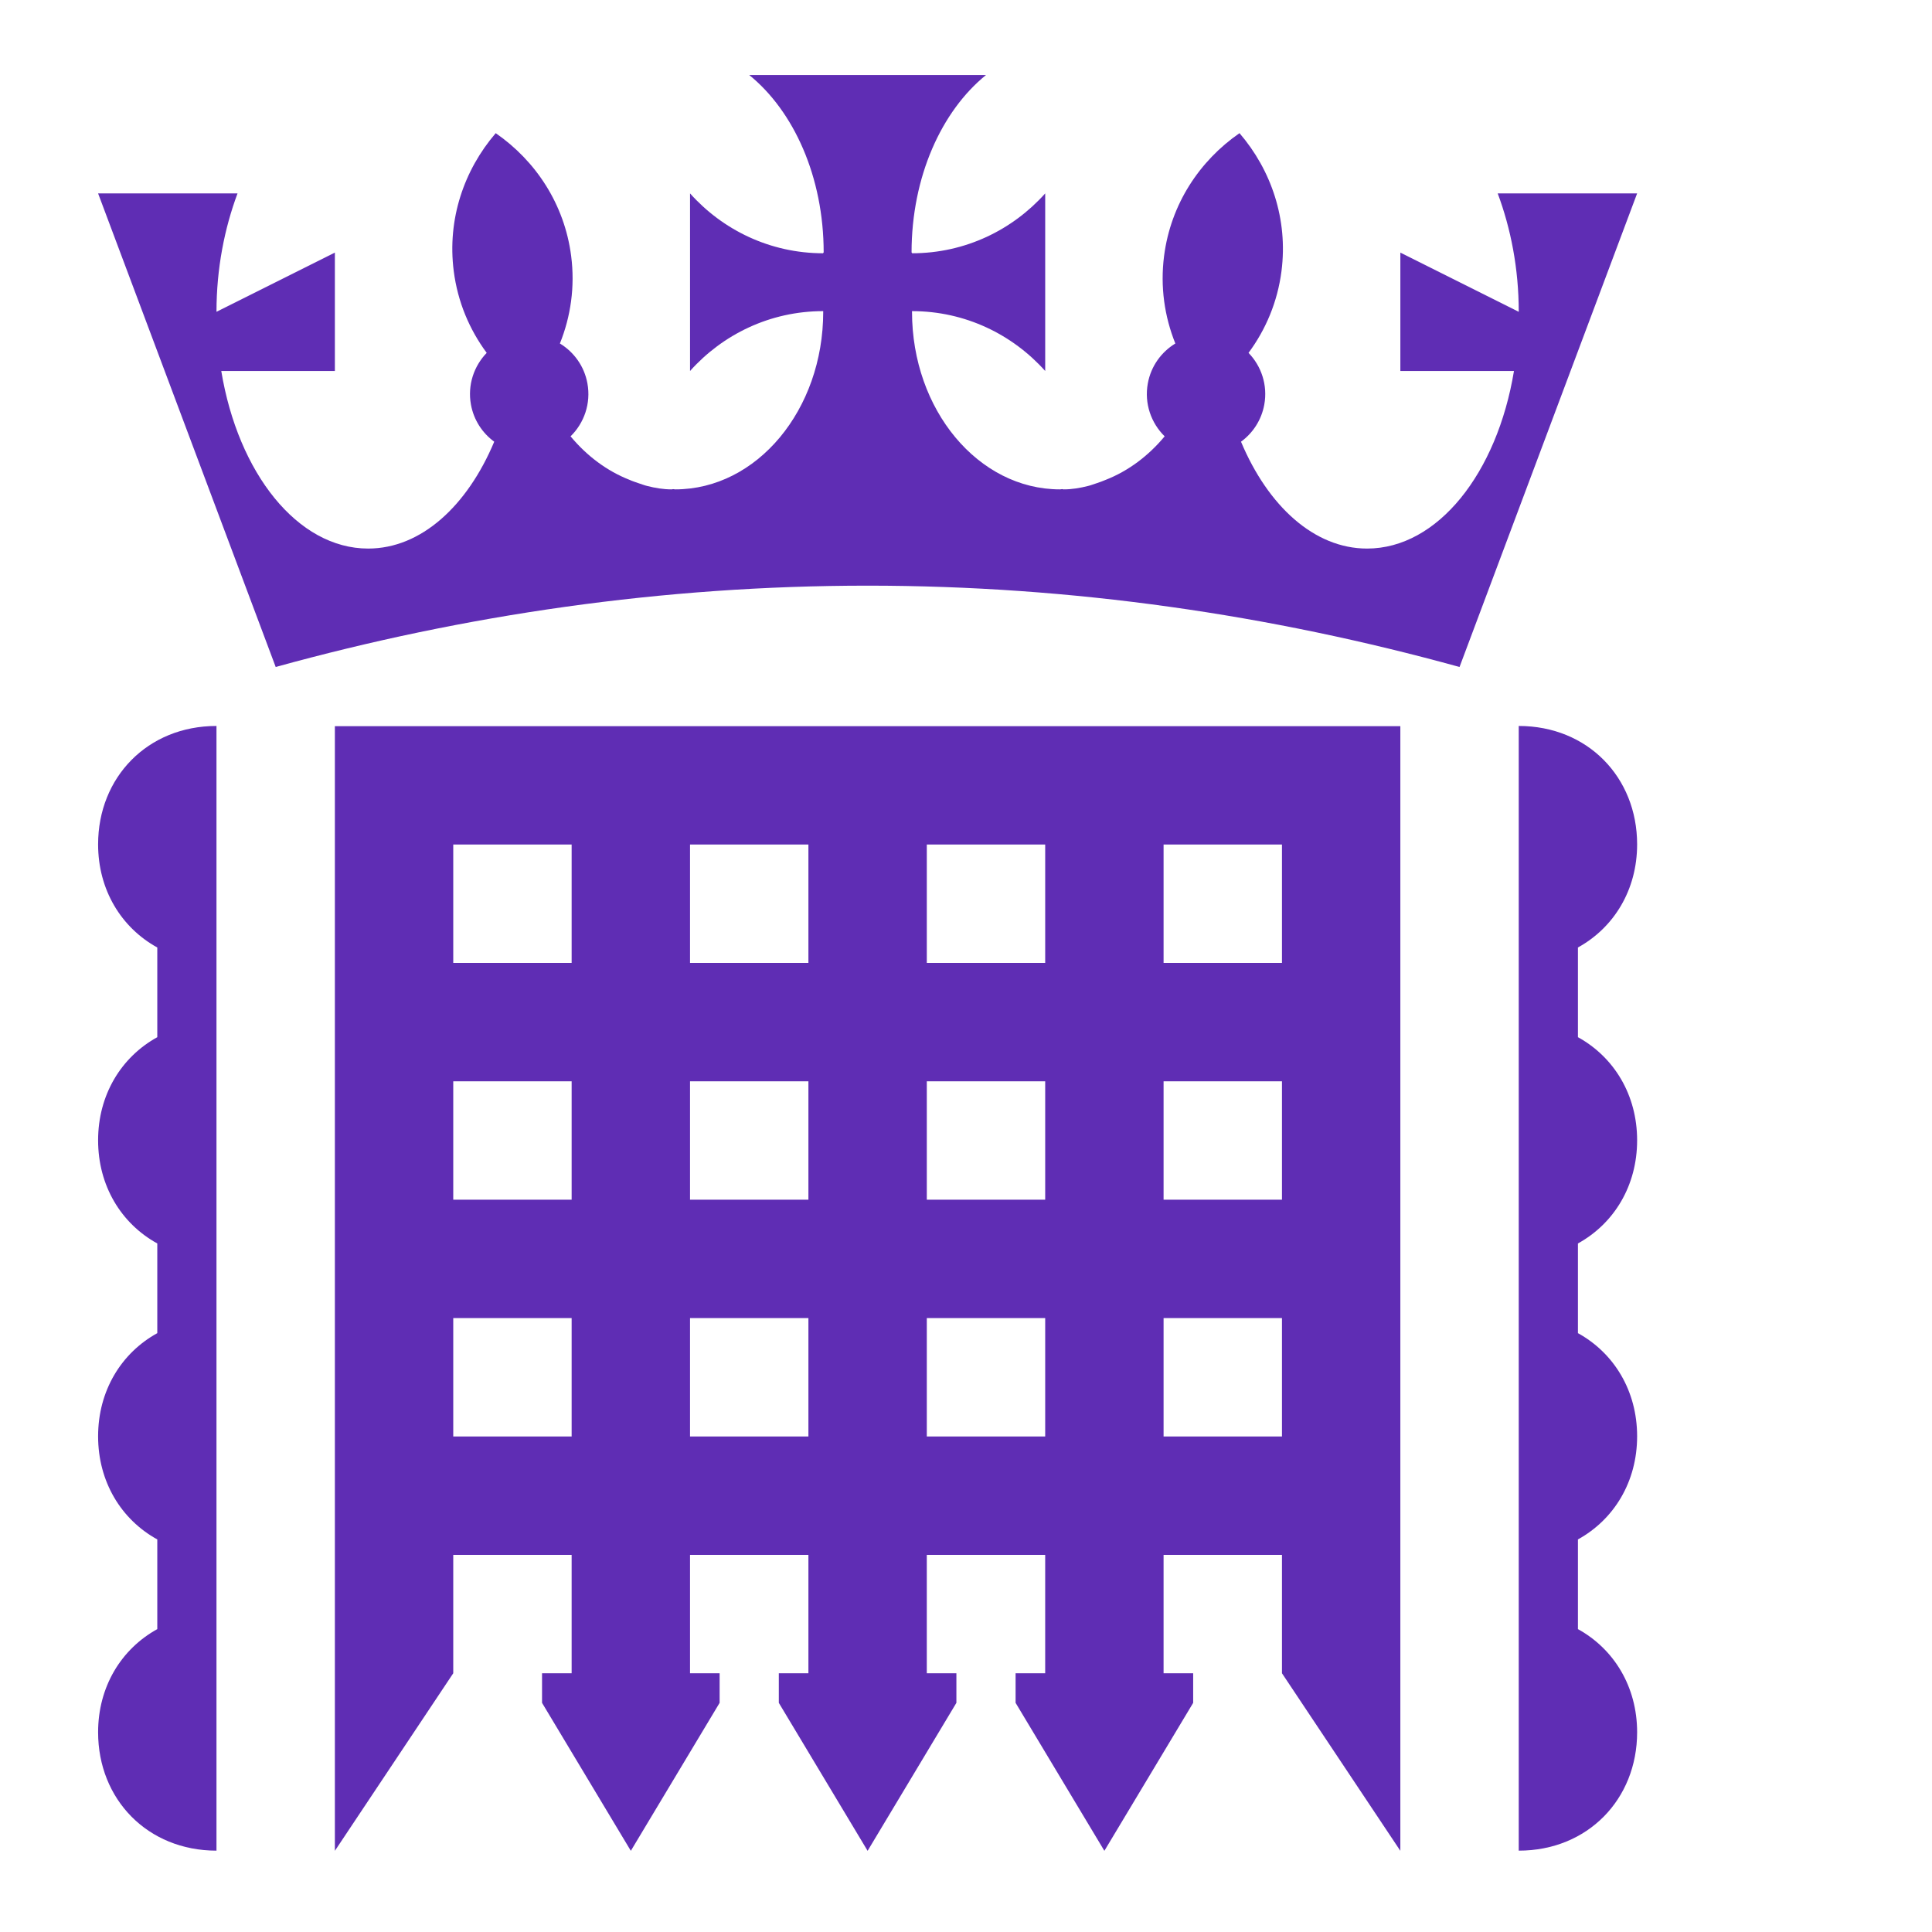 <svg viewBox="0 0 425 425" xmlns="http://www.w3.org/2000/svg">
  <defs>
    <clipPath clipPathUnits="userSpaceOnUse" id="clipPath18">
      <path d="m-81.75,574.075l449.585,0l0,-488.575l-449.585,0l0,488.575z" id="path16"/>
    </clipPath>
  </defs>
  <g>
    <title>background</title>
    <rect fill="none" id="canvas_background" height="427" width="427" y="-1" x="-1"/>
  </g>
  <g>
    <title>Layer 1</title>
    <g id="g10" transform="matrix(1.333,0,0,-1.333,0,651.433) ">
      <g id="g12">
        <g id="g14" clip-path="url(#clipPath18)">
          <g id="g20">
            <path fill="#5f2db4" fill-rule="nonzero" d="m270.168,456.779l-29.308,-78.152c-31.109,8.591 -63.839,13.421 -97.681,13.421c-33.843,0 -66.572,-4.83 -97.682,-13.421l-29.308,78.152l23.009,0c-2.15,-5.767 -3.472,-12.383 -3.472,-19.537l19.537,9.769l0,-19.537l-18.748,0c2.779,-16.853 12.579,-29.305 24.242,-29.305c8.734,0 16.354,7.03 20.803,17.634c-1.946,1.426 -3.376,3.563 -3.842,6.123c-0.585,3.22 0.487,6.352 2.6,8.538c-2.842,3.837 -4.787,8.409 -5.439,13.491c-1.1,8.575 1.705,16.688 6.928,22.767c6.589,-4.563 11.35,-11.706 12.45,-20.281c0.652,-5.082 -0.076,-9.998 -1.859,-14.429c2.301,-1.4 4.022,-3.731 4.542,-6.589c0.603,-3.314 -0.543,-6.542 -2.782,-8.734c2.693,-3.238 6.013,-5.724 9.74,-7.183c0.479,-0.219 0.974,-0.373 1.465,-0.547c0.489,-0.15 0.956,-0.349 1.456,-0.464c1.306,-0.333 2.634,-0.558 4.002,-0.558c0.091,0 0.175,0.04 0.265,0.042c0.118,-0.002 0.227,-0.042 0.345,-0.042c13.488,0 24.421,13.12 24.421,29.305c0,0.037 -0.003,0.073 -0.003,0.11c-8.802,-0.001 -16.604,-3.873 -21.975,-9.878l0,29.305c5.371,-6.005 13.174,-9.878 21.976,-9.878c0,0.037 0.002,0.073 0.002,0.11l0.075,0c0,12.537 -4.966,23.376 -12.285,29.305l39.073,0c-7.319,-5.929 -12.285,-16.768 -12.285,-29.305l0.075,0c0,-0.037 0.002,-0.073 0.002,-0.11c8.803,0 16.605,3.873 21.977,9.878l0,-29.305c-5.371,6.005 -13.174,9.877 -21.976,9.878c0,-0.037 -0.003,-0.073 -0.003,-0.11c0,-16.185 10.934,-29.305 24.421,-29.305c0.118,0 0.227,0.04 0.345,0.042c0.091,-0.002 0.174,-0.042 0.266,-0.042c1.367,0 2.695,0.226 4,0.558c0.504,0.115 0.974,0.315 1.465,0.467c0.489,0.173 0.981,0.327 1.458,0.544c3.727,1.459 7.046,3.946 9.738,7.184c-2.238,2.192 -3.384,5.419 -2.78,8.733c0.52,2.858 2.24,5.189 4.541,6.589c-1.782,4.431 -2.511,9.347 -1.859,14.429c1.1,8.575 5.861,15.718 12.45,20.281c5.224,-6.079 8.028,-14.192 6.928,-22.767c-0.652,-5.082 -2.597,-9.654 -5.439,-13.491c2.114,-2.186 3.186,-5.318 2.6,-8.538c-0.466,-2.56 -1.896,-4.698 -3.842,-6.123c4.449,-10.604 12.069,-17.634 20.803,-17.634c11.663,0 21.464,12.452 24.243,29.305l-18.749,0l0,19.537l19.537,-9.769c0,7.154 -1.321,13.77 -3.471,19.537l23.008,0zm-234.443,-87.885l0,-185.601c-11.371,0 -19.536,8.472 -19.536,19.537c0,7.501 3.806,13.735 9.768,17.021l0,14.8c-5.962,3.286 -9.768,9.521 -9.768,17.021c0,7.5 3.806,13.734 9.768,17.021l0,14.8c-5.962,3.286 -9.768,9.521 -9.768,17.021c0,7.501 3.806,13.734 9.768,17.021l0,14.8c-5.962,3.287 -9.768,9.521 -9.768,17.021c0,11.066 8.165,19.538 19.536,19.538m224.674,-36.557l0,-14.801c5.962,-3.286 9.769,-9.52 9.769,-17.021c0,-7.5 -3.807,-13.734 -9.769,-17.021l0,-14.8c5.962,-3.286 9.769,-9.52 9.769,-17.021c0,-7.5 -3.807,-13.734 -9.769,-17.021l0,-14.8c5.962,-3.286 9.769,-9.52 9.769,-17.021c0,-11.065 -8.166,-19.538 -19.537,-19.538l0,185.601c11.371,0 19.537,-8.471 19.537,-19.537c0,-7.5 -3.807,-13.734 -9.769,-17.02m-48.841,-2.548l-19.537,0l0,19.537l19.537,0l0,-19.537zm0,-39.073l-19.537,0l0,19.537l19.537,0l0,-19.537zm0,-39.074l-19.537,0l0,19.537l19.537,0l0,-19.537zm-39.074,78.147l-19.537,0l0,19.537l19.537,0l0,-19.537zm0,-39.073l-19.537,0l0,19.537l19.537,0l0,-19.537zm0,-39.074l-19.537,0l0,19.537l19.537,0l0,-19.537zm-39.074,78.147l-19.537,0l0,19.537l19.537,0l0,-19.537zm0,-39.073l-19.537,0l0,19.537l19.537,0l0,-19.537zm0,-39.074l-19.537,0l0,19.537l19.537,0l0,-19.537zm-39.074,78.147l-19.537,0l0,19.537l19.537,0l0,-19.537zm0,-39.073l-19.537,0l0,19.537l19.537,0l0,-19.537zm0,-39.074l-19.537,0l0,19.537l19.537,0l0,-19.537zm-39.073,117.221l0,-185.6l19.536,29.305l0,19.537l19.537,0l0,-19.537l-4.884,0l0,-4.884l14.653,-24.421l14.652,24.421l0,4.884l-4.884,0l0,19.537l19.537,0l0,-19.537l-4.884,0l0,-4.884l14.653,-24.421l14.652,24.421l0,4.884l-4.884,0l0,19.537l19.537,0l0,-19.537l-4.884,0l0,-4.884l14.652,-24.421l14.653,24.421l0,4.884l-4.884,0l0,19.537l19.537,0l0,-19.537l19.536,-29.305l0,185.6l-175.831,0z" id="path22"/>
          </g>
        </g>
      </g>
    </g>
  </g>
</svg>
